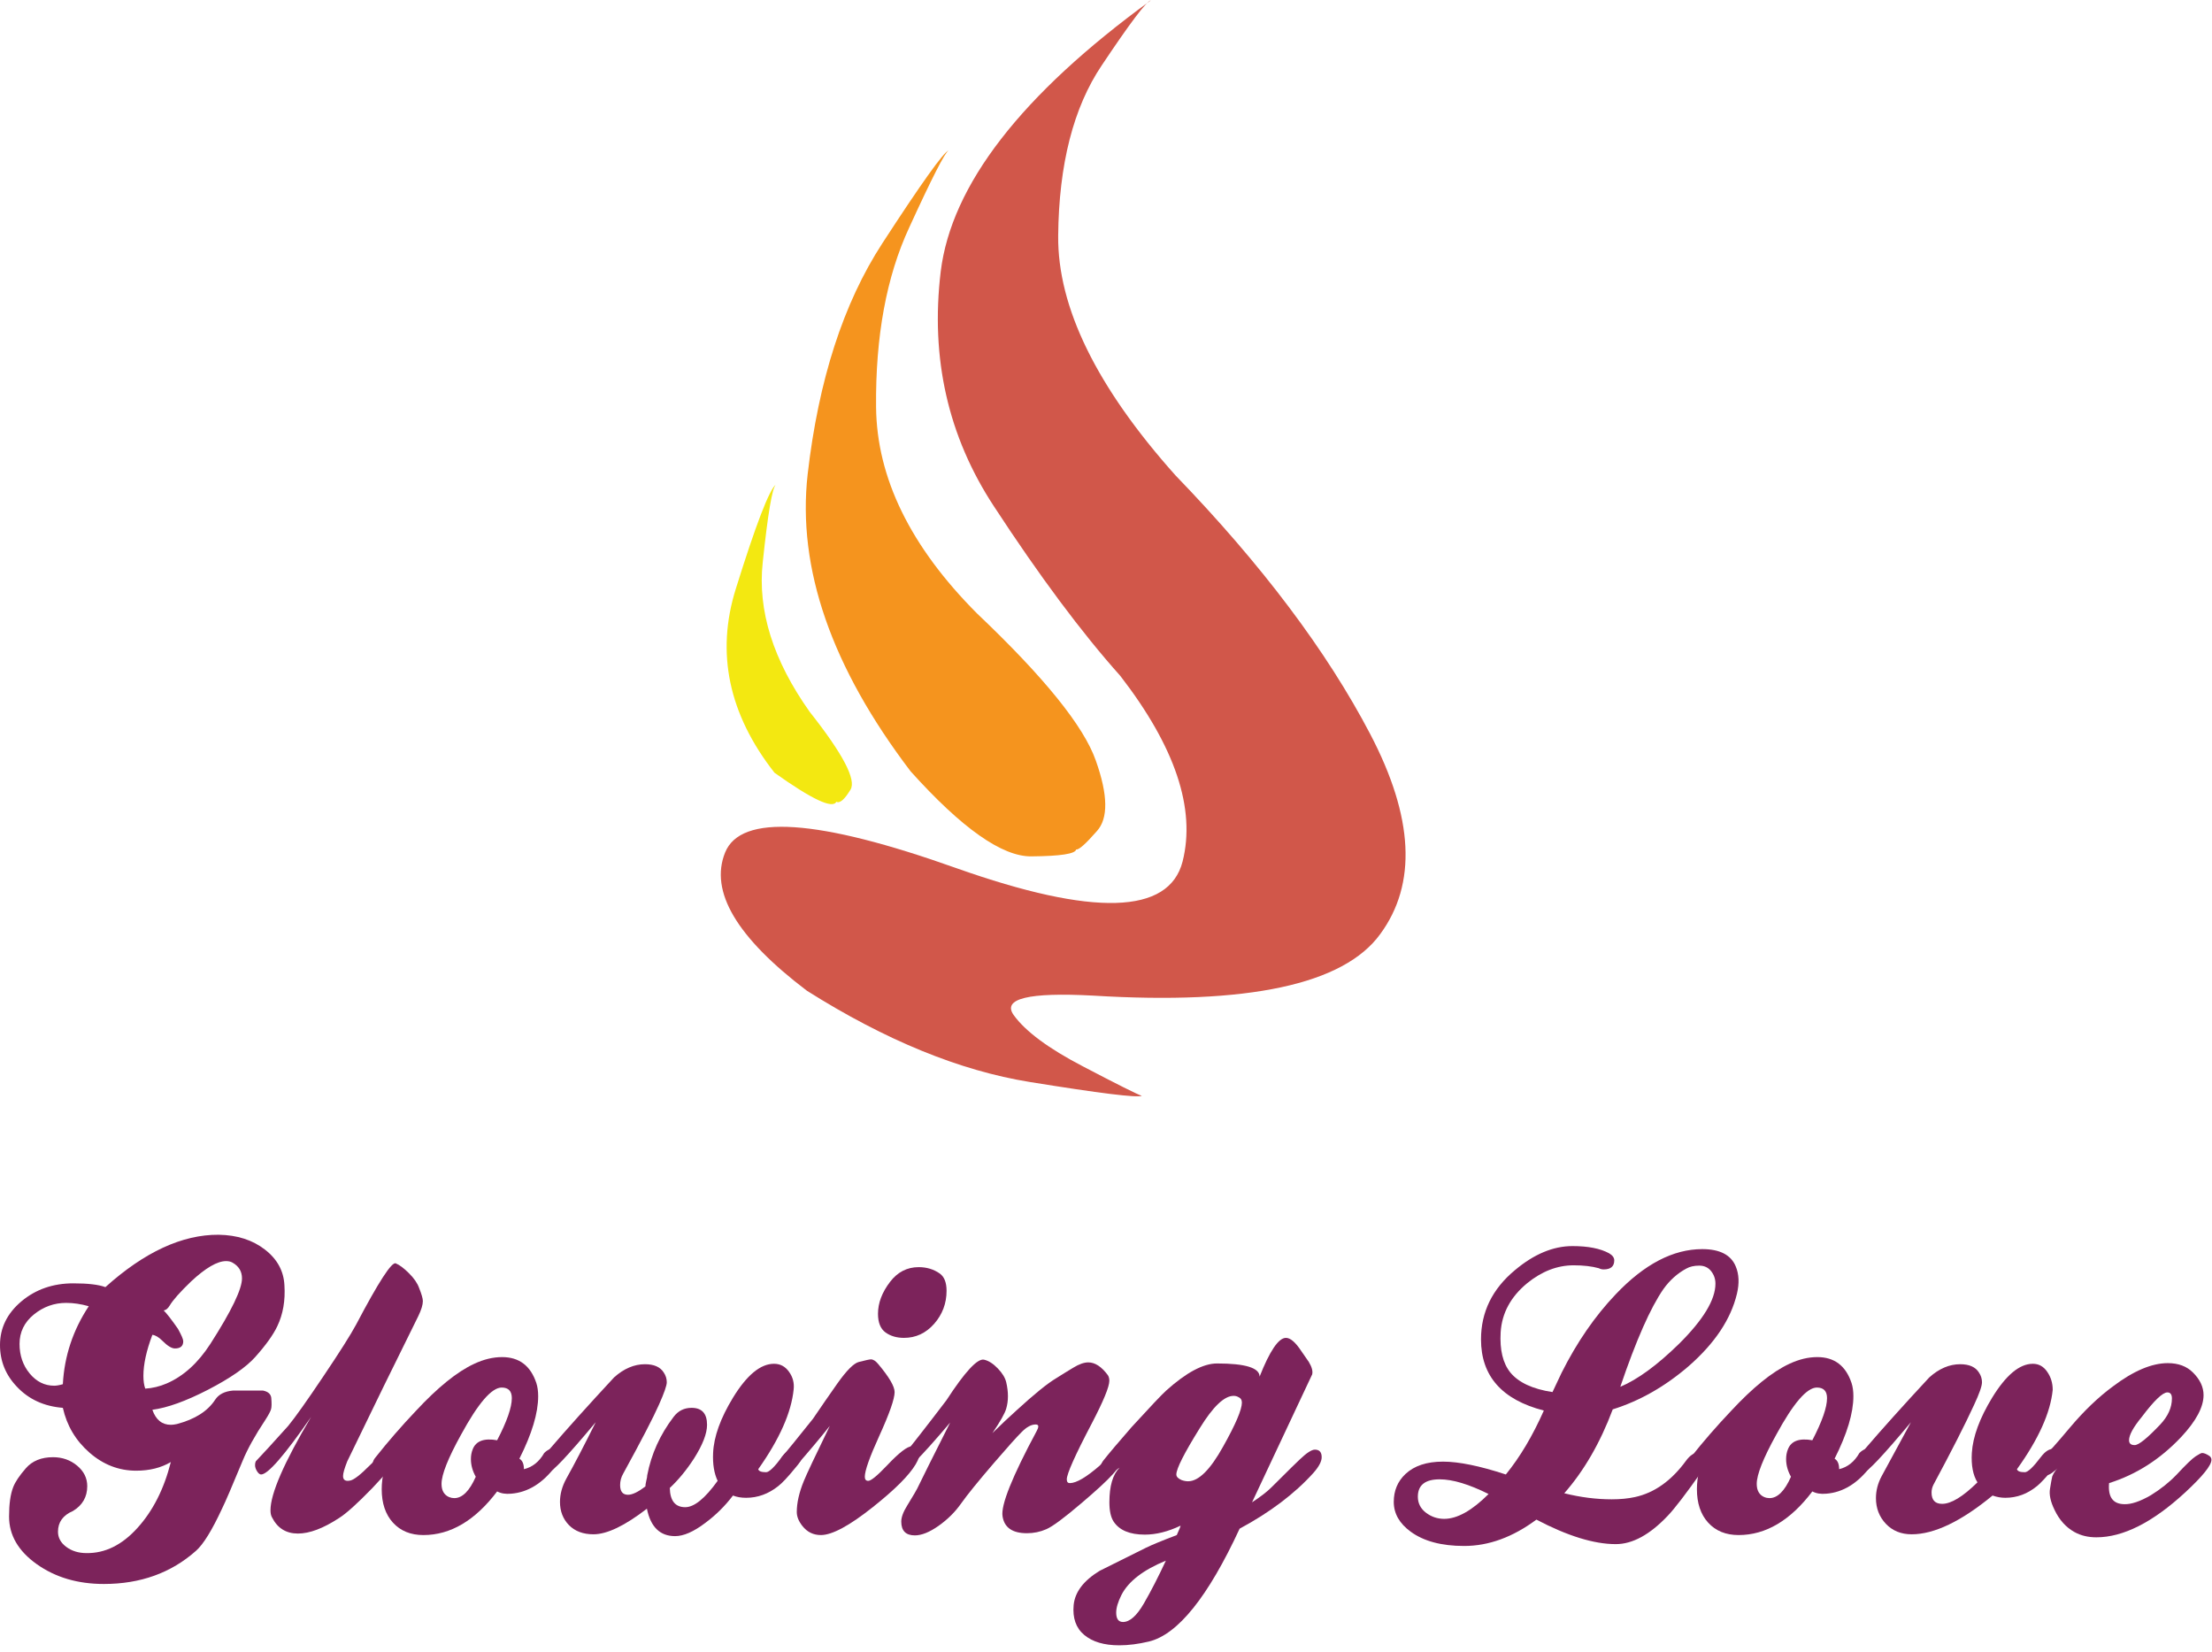 <?xml version="1.0" encoding="UTF-8" standalone="no"?>
<svg
   xmlns:dc="http://purl.org/dc/elements/1.1/"
   xmlns:cc="http://creativecommons.org/ns#"
   xmlns:rdf="http://www.w3.org/1999/02/22-rdf-syntax-ns#"
   xmlns:svg="http://www.w3.org/2000/svg"
   xmlns="http://www.w3.org/2000/svg"
   viewBox="0 0 426.667 318.667"
   height="318.667"
   width="426.667"
   xml:space="preserve"
   id="svg2"
   version="1.1"><defs
     id="defs6" /><g
     transform="matrix(1.333,0,0,-1.333,0,318.667)"
     id="g10"><g
       transform="scale(0.1)"
       id="g12"><path
         id="path14"
         style="fill:#d1574a;fill-opacity:1;fill-rule:evenodd;stroke:none"
         d="m 1652.19,805 c -6.99,-3.012 -60.98,3.672 -161.99,20 -101.33,16.328 -208.83,60.309 -322.5,131.988 -101.65,76.992 -141.18,143.672 -118.48,200.002 22.66,56.33 134.14,48.83 334.49,-22.5 198.67,-70.35 307.81,-67.15 327.5,9.49 19.34,76.33 -10.66,165.86 -90,268.52 -56.01,62.66 -116.99,144.49 -183.01,245.51 -66.32,100.97 -91.99,214.14 -76.99,339.49 15.31,125.31 116.64,256.17 303.99,392.5 -6.33,-1.33 -30,-32.66 -70.98,-94.02 -41.02,-60.98 -62.03,-143.17 -63.01,-246.49 -1.01,-103.32 55.51,-218.83 169.49,-346.48 125,-129.34 218.99,-254.18 282,-374.53 63,-120.32 67.85,-216.84 14.49,-289.5 -52.97,-73 -191.49,-102.652 -415.47,-88.98 -93.36,5 -131.68,-4.34 -115,-28.012 16.99,-23.668 50.47,-48.508 100.47,-74.488 50.35,-26.328 78.67,-40.512 85,-42.5" /><path
         id="path16"
         style="fill:#f5941e;fill-opacity:1;fill-rule:evenodd;stroke:none"
         d="m 1557.19,1161.48 c 3.67,-0.97 13.67,7.86 30,26.53 16.68,18.32 16.17,52.3 -1.49,101.99 -17.34,49.65 -74.65,120.66 -171.99,213.01 -96.33,96.64 -145,196.13 -146.01,298.47 -0.98,102.35 15,189.03 48,260 32.66,71.33 51.68,108.52 57,111.53 -7.66,-3.01 -39.65,-47.85 -95.98,-134.53 -56.37,-86.64 -92.34,-197.97 -108.01,-333.99 -15.35,-136.01 34.34,-279.33 148.99,-430 74.33,-82.65 132.65,-123.67 175,-123.01 41.99,0.36 63.51,3.68 64.49,10" /><path
         id="path18"
         style="fill:#f3e811;fill-opacity:1;fill-rule:evenodd;stroke:none"
         d="m 1210.2,1230.51 c 5,-2.7 11.83,3.16 20.5,17.5 8.68,14.33 -11.01,51.83 -58.98,112.5 -53.01,74.65 -75.67,146.83 -68.01,216.48 7.34,70 13.67,107.5 18.99,112.5 -9.65,-7.65 -28.99,-58.01 -58.01,-151.01 -28.99,-92.66 -10.31,-181.33 56.01,-265.98 54.34,-38.67 84.18,-52.66 89.5,-41.99" /><path
         id="path20"
         style="fill:#7c235b;fill-opacity:1;fill-rule:nonzero;stroke:none"
         d="m 247.191,275.082 c -14.179,-8.363 -30.902,-12.5 -50.16,-12.5 -25,0 -47.5,8.668 -67.5,26.09 C 109.609,306.051 96.762,327.66 90.941,353.52 63.75,355.699 41.602,365.859 24.531,383.98 8.16,401.051 0,421.211 0,444.449 c 0,24.692 10.309,45.711 30.941,63.129 20.699,17.383 45.777,26.094 75.149,26.094 21.14,0 36.609,-1.832 46.41,-5.473 56.559,50.821 111.172,76.102 163.91,75.781 26.75,-0.429 49.059,-7.57 66.871,-21.402 17.809,-13.75 27.231,-30.937 28.278,-51.558 1.453,-22.192 -1.989,-42 -10.309,-59.379 -5.859,-12.422 -16.52,-27.301 -32.031,-44.692 -13.438,-14.918 -36.168,-30.621 -68.129,-47.179 -31.988,-16.489 -58.86,-26.18 -80.621,-29.071 5.082,-14.488 13.98,-21.719 26.722,-21.719 2.5,0 5.387,0.36 8.75,1.102 26.129,6.867 44.61,18.629 55.469,35.309 5.07,7.699 13.629,12.07 25.621,13.129 -0.429,0 7.739,0 24.528,0 11.562,0 17.89,0 19.062,0 7.188,-1.489 11.141,-4.93 11.879,-10.321 0.699,-8.039 0.621,-13.59 -0.309,-16.719 -0.863,-3.039 -3.601,-8.199 -8.281,-15.46 -14.93,-22.5 -25.789,-42.11 -32.66,-58.75 -15.309,-37 -25.309,-60.239 -30,-69.688 -14.488,-31.25 -27.031,-51.562 -37.66,-60.941 -35.93,-31.95 -80.391,-47.969 -133.281,-47.969 -37.809,0 -70.149,9.527 -97.028,28.598 -26.801,19.062 -40.16,42.031 -40.16,68.902 0,18.129 1.957,32.269 5.938,42.5 2.891,7.578 8.992,16.719 18.281,27.348 9.262,10.699 22.391,16.089 39.379,16.089 13.441,0 25.043,-4.058 34.84,-12.187 9.769,-8.121 14.691,-18.043 14.691,-29.692 0,-15.621 -6.871,-27.609 -20.629,-35.929 -14.492,-6.18 -21.711,-16.18 -21.711,-30 0,-8.641 3.941,-15.942 11.871,-21.879 8.008,-6.012 17.809,-9.063 29.379,-9.063 26.871,-0.39 51.442,11.723 73.75,36.411 22.379,24.679 38.469,56.441 48.281,95.312 z m -118.75,225.469 c -11.25,3.199 -22.152,4.84 -32.66,4.84 -17.422,0 -33.051,-5.621 -46.871,-16.871 -13.75,-11.25 -20.629,-25.43 -20.629,-42.5 0,-16.68 4.879,-30.942 14.688,-42.821 9.762,-11.789 21.602,-17.648 35.473,-17.648 3.199,0 7.379,0.699 12.5,2.179 2.18,40.711 14.68,78.321 37.5,112.821 z M 210.16,381.328 c 10.5,0.621 20.86,3.121 31.09,7.5 24.262,10.512 45.309,29.57 63.129,57.192 30.5,47.57 45.781,79.21 45.781,94.839 0,10.082 -4.609,17.692 -13.75,22.813 -2.5,1.449 -5.59,2.187 -9.219,2.187 -12.742,0 -29.613,-9.808 -50.632,-29.379 -15.938,-15.308 -26.25,-26.949 -30.938,-34.839 -2.609,-4.371 -5.543,-6.801 -8.742,-7.192 4.371,-4.289 11.242,-13.121 20.621,-26.558 5.078,-9.18 7.66,-15.161 7.66,-17.969 0,-6.992 -4.031,-10.473 -12.039,-10.473 -4.68,0 -10.699,3.641 -17.961,10.942 -5.43,5.39 -10.32,8.32 -14.691,8.75 -8.668,-22.93 -12.969,-42.731 -12.969,-59.371 0,-7.309 0.859,-13.442 2.66,-18.442 z M 377.809,257.109 c -1.868,0 -3.829,1.481 -5.778,4.532 -1.992,3.129 -2.972,6.129 -2.972,9.058 0,2.192 0.351,3.992 1.101,5.473 9.059,9.449 24.68,26.558 46.871,51.25 10.078,12.269 27.028,36.129 50.778,71.558 23.832,35.399 39.73,60.508 47.66,75.321 32.261,61.32 51.332,90.777 57.191,88.277 5.391,-2.187 11.75,-6.957 19.059,-14.219 7.261,-7.187 12.191,-14.3 14.691,-21.25 3.629,-9.058 5.469,-15.429 5.469,-19.058 0,-5.43 -2.188,-12.66 -6.57,-21.723 -32.297,-65 -66.559,-135.078 -102.809,-210.156 -4.059,-10.231 -6.09,-17.301 -6.09,-21.25 0,-5.863 3.469,-8.043 10.469,-6.563 5.391,1.129 14.84,8.481 28.281,22.032 13.43,13.629 22.5,20.468 27.18,20.468 8.012,0 12.039,-3.277 12.039,-9.839 0,-3.25 -0.938,-5.938 -2.82,-8.129 -10.86,-11.559 -21.719,-23.36 -32.649,-35.309 -21.801,-22.5 -37.93,-37.031 -48.441,-43.602 -22.809,-14.921 -42.617,-22.339 -59.379,-22.339 -17.11,0 -29.61,7.808 -37.5,23.441 -1.481,2.5 -2.18,5.938 -2.18,10.309 0,23.949 19.57,68.949 58.75,135 -38.441,-55.551 -62.582,-83.282 -72.351,-83.282 z" /><path
         id="path22"
         style="fill:#7c235b;fill-opacity:1;fill-rule:nonzero;stroke:none"
         d="m 803.91,293.672 c 5.699,-2.192 8.59,-5.121 8.59,-8.75 0,-4.063 -2.891,-9.332 -8.59,-15.781 -18.558,-24.692 -40,-37.969 -64.379,-39.84 -7.929,-0.75 -14.652,0.347 -20.152,3.281 C 687.5,190.469 651.91,169.449 612.66,169.449 c -18.441,0 -33.129,5.981 -44.07,17.973 -10.86,11.957 -16.25,28.129 -16.25,48.437 0,8.75 1.101,17.813 3.281,27.192 -1.48,-1.492 -3.281,-2.192 -5.461,-2.192 -7.308,0 -10.941,3.629 -10.941,10.942 0,3.629 1.48,7.07 4.371,10.308 17.82,22.5 37.031,44.61 57.66,66.411 31.949,34.449 60.309,57.378 85,68.75 13.75,6.441 27.191,9.679 40.309,9.679 24.691,0 41.171,-12.5 49.531,-37.5 1.762,-5.429 2.66,-11.789 2.66,-19.058 0,-24.371 -9.059,-54.532 -27.191,-90.469 4.382,-2.5 6.562,-7.582 6.562,-15.152 12.27,2.89 22.078,10.699 29.379,23.429 5.391,5.391 10.859,7.231 16.41,5.473 z M 649.691,224.449 c 2.579,-1.051 5.149,-1.558 7.649,-1.558 11.64,0 22.039,10.308 31.101,30.941 -4.691,8.316 -7.031,16.867 -7.031,25.617 0,5.082 0.86,9.852 2.649,14.223 4.691,11.949 16.453,16.289 35.32,12.969 14.141,27.191 21.242,47.5 21.242,60.937 0,10.192 -4.922,15.313 -14.68,15.313 -14.492,0 -34.062,-22.731 -58.75,-68.121 -18.871,-34.071 -28.281,-57.821 -28.281,-71.25 0,-9.5 3.59,-15.86 10.781,-19.071 z" /><path
         id="path24"
         style="fill:#7c235b;fill-opacity:1;fill-rule:nonzero;stroke:none"
         d="m 1038.44,247.891 c -5.12,10.82 -7.31,24.257 -6.56,40.308 1.01,23.52 10.62,50.199 28.74,80 20,32.699 39.77,49.071 59.38,49.071 9.06,0 16.29,-3.872 21.72,-11.571 5.51,-7.609 7.73,-16.09 6.72,-25.469 -3.36,-33.429 -20.43,-71.949 -51.25,-115.46 0.7,-2.93 4.53,-4.379 11.4,-4.379 4.38,0 12.19,7.578 23.44,22.808 5.39,7.27 11.17,10.942 17.35,10.942 7.69,0 11.56,-3.672 11.56,-10.942 0,-3.238 -3.28,-8.668 -9.85,-16.25 -10.93,-13.429 -19.29,-22.34 -25,-26.719 -14.18,-11.25 -29.64,-16.871 -46.4,-16.871 -7.19,0 -13.56,1.09 -19.07,3.282 -11.56,-15.231 -24.96,-28.442 -40.15,-39.692 -16.8,-12.73 -31.329,-19.058 -43.591,-19.058 -21.801,0 -35.399,13.199 -40.789,39.691 -31.988,-24.691 -57.77,-37.031 -77.34,-37.031 -14.922,0 -26.719,4.41 -35.469,13.281 -8.672,8.938 -12.972,20.148 -12.972,33.59 0,11.25 3.05,22.5 9.222,33.75 11.559,20.629 25.699,47.808 42.5,81.558 -40.312,-48.242 -63.051,-72.339 -68.121,-72.339 -7.621,0 -11.41,3.629 -11.41,10.941 0,6.438 4.379,14.059 13.121,22.809 24.578,28.629 55.551,63.129 92.969,103.437 14.14,12.692 29.07,19.063 44.691,19.063 13.129,0 22.188,-4.02 27.188,-12.032 2.89,-4.3 4.371,-8.988 4.371,-14.058 0,-4.813 -3.82,-15.711 -11.399,-32.66 -8.05,-18.243 -25.281,-51.481 -51.722,-99.692 -2.93,-5.109 -4.379,-10.578 -4.379,-16.398 0,-9.379 3.789,-14.071 11.41,-14.071 6.25,0 14.609,3.989 25.16,12.04 0,1.75 0.391,4.449 1.25,8.121 0.93,3.629 1.399,6.328 1.399,8.129 5.82,30.5 18.519,58.628 38.132,84.371 6.559,8.75 15.231,13.129 26.089,13.129 14.88,0 22.34,-8.211 22.34,-24.54 0,-12.73 -6.36,-29.058 -19.06,-49.058 -10.54,-16.25 -22.15,-30.391 -34.841,-42.34 0.39,-18.562 7.851,-27.812 22.34,-27.812 13.011,0 28.641,12.691 46.881,38.121 z" /><path
         id="path26"
         style="fill:#7c235b;fill-opacity:1;fill-rule:nonzero;stroke:none"
         d="m 1136.56,264.141 c -7.93,5.078 -9.72,11.089 -5.47,17.968 7.27,8.321 22.39,26.871 45.32,55.621 11.56,17.071 23.32,34.11 35.31,51.098 13.44,18.942 23.79,29.293 31.09,31.094 9.77,2.5 15.55,3.75 17.35,3.75 3.32,0 6.75,-2.152 10.31,-6.402 16.01,-18.989 24.06,-32.622 24.06,-40.942 0,-9.808 -7.46,-31.058 -22.34,-63.746 -13.87,-30.434 -20.78,-50 -20.78,-58.75 0,-3.992 1.64,-5.941 5,-5.941 3.94,0 13,7.418 27.18,22.339 17.39,18.442 29.38,27.661 35.94,27.661 7.58,0 11.41,-3.442 11.41,-10.309 0,-3.672 -1.99,-8.91 -5.94,-15.781 -9.49,-15.942 -30,-36.492 -61.56,-61.571 -34.06,-27.179 -59.3,-40.781 -75.63,-40.781 -10.93,0 -19.84,4.383 -26.72,13.133 -5.43,6.867 -8.12,13.59 -8.12,20.148 0,13.442 3.44,28.481 10.31,45.161 3.63,9.058 16.13,35.55 37.5,79.531 -14.49,-18.242 -31.01,-37.891 -49.53,-58.902 -3.24,-2.5 -8.13,-3.989 -14.69,-4.379 z m 223.28,283.75 c 6.57,-4.692 9.85,-13.051 9.85,-25 0,-18.243 -6.02,-34.18 -17.97,-47.813 -11.99,-13.558 -26.52,-20.308 -43.6,-20.308 -10.54,0 -19.45,2.57 -26.71,7.808 -7.31,5.313 -10.94,14.301 -10.94,27.031 0,15.621 5.82,31.012 17.5,46.25 10.82,14.141 24.61,21.25 41.41,21.25 11.56,0 21.71,-3.089 30.46,-9.218 z" /><path
         id="path28"
         style="fill:#7c235b;fill-opacity:1;fill-rule:nonzero;stroke:none"
         d="m 1300.39,257.109 c -4.37,0 -6.56,1.442 -6.56,4.371 0,2.899 1.79,7.27 5.47,13.129 18.82,23.2 42.22,53.161 70.15,89.84 26.88,41.332 45.04,60.942 54.53,58.75 6.57,-1.48 13.17,-5.699 19.85,-12.648 6.64,-6.879 10.7,-13.563 12.19,-20 3.32,-14.18 3.32,-26.879 0,-38.129 -1.8,-6.563 -8.44,-18.402 -20,-35.473 12.57,12.391 24.37,23.481 35.31,33.281 25.7,23.52 44.76,38.95 57.19,46.25 8,5.079 16.17,10.161 24.53,15.161 8.32,5.078 15.54,7.66 21.72,7.66 9.76,0 19.21,-6.18 28.28,-18.442 1.44,-2.187 2.18,-4.918 2.18,-8.129 0,-8.75 -8.55,-29.492 -25.62,-62.179 -23.99,-45.75 -35.94,-72.582 -35.94,-80.469 0,-3.672 1.45,-5.473 4.38,-5.473 9.45,0 23.98,8.512 43.59,25.621 0.39,0.321 4.41,5 12.03,14.071 5.08,6.25 9.26,9.371 12.5,9.371 5.08,0 7.66,-3.871 7.66,-11.563 0,-6.488 -4.49,-14.648 -13.44,-24.527 -8.87,-9.812 -24.18,-23.91 -45.94,-42.352 -24.68,-21.05 -41.52,-33.511 -50.47,-37.339 -8.86,-3.871 -18.2,-5.782 -27.96,-5.782 -21.06,0 -32.82,8.161 -35.32,24.532 -2.61,16.019 13.91,57.23 49.53,123.589 1.45,2.579 2.19,4.77 2.19,6.571 0,1.75 -1.33,2.648 -3.9,2.648 -6.18,0 -12.78,-3.551 -19.85,-10.617 -7.11,-6.992 -20.62,-22.113 -40.62,-45.312 -22.82,-26.571 -38.6,-46.059 -47.35,-58.438 -8.67,-12.312 -19.53,-23.094 -32.65,-32.352 -13.05,-9.179 -24.46,-13.75 -34.22,-13.75 -13.13,0 -19.69,6.641 -19.69,20 0,6.25 2.89,14.071 8.75,23.442 9.06,14.879 13.79,22.887 14.22,24.058 6.44,13.442 22.38,45.36 47.81,95.79 -42.42,-50.122 -67.26,-75.161 -74.53,-75.161 z" /><path
         id="path30"
         style="fill:#7c235b;fill-opacity:1;fill-rule:nonzero;stroke:none"
         d="m 1658.12,151.02 c 8.76,4.289 23.64,10.429 44.69,18.429 3.64,8.012 5.47,12.539 5.47,13.602 -18.12,-8.672 -35.39,-12.969 -51.72,-12.969 -21.79,0 -36.83,6.289 -45.15,18.898 -4.07,6.25 -6.1,15.508 -6.1,27.821 0,23.629 4.89,40.347 14.69,50.148 -6.48,-4.801 -12.46,-7.34 -17.97,-7.648 -5.43,3.629 -8.12,7.418 -8.12,11.398 0,2.192 0.89,4.383 2.65,6.571 8.01,10.191 21.64,26.32 40.94,48.429 26.88,29.379 43.52,46.961 50,52.821 29.06,26.128 53.59,39.21 73.59,39.21 41.02,0 61.57,-6.359 61.57,-19.058 14.76,37.379 27.5,56.098 38.12,56.098 6.45,0 13.83,-6.372 22.19,-19.071 3.63,-5.109 7.26,-10.39 10.94,-15.777 4.37,-7.301 5.97,-13.281 4.84,-17.973 -16.99,-35.929 -46.02,-97.648 -87.03,-185.148 12.26,8 21.72,15.308 28.28,21.871 25.08,25 38.67,38.359 40.78,40.16 9.88,9.449 17.19,14.219 21.88,14.219 6.56,0 9.84,-3.672 9.84,-10.942 0,-6.168 -4.02,-13.75 -12.03,-22.808 -27.19,-30.121 -62.77,-57 -106.72,-80.629 -45.74,-98.75 -89.49,-153.16 -131.25,-163.281 -15.23,-3.629 -29.53,-5.469 -42.97,-5.469 -21.8,0 -38.63,5 -50.62,15 -11.96,10 -17.07,24.457 -15.32,43.277 1.88,18.871 14.46,35.391 37.66,49.531 22.07,10.942 44.37,22.04 66.87,33.29 z m 77.97,173.121 c -22.61,-36.371 -33.9,-58.711 -33.9,-67.032 0,-3.238 2.54,-5.937 7.65,-8.129 3.32,-1.171 6.45,-1.71 9.38,-1.71 15.19,0 32.07,16.71 50.62,50.152 18.13,32.269 27.19,53.519 27.19,63.75 0,3.949 -1.83,6.637 -5.47,8.129 -1.79,1.008 -3.98,1.558 -6.56,1.558 -13.44,0 -29.77,-15.589 -48.91,-46.718 z M 1655.16,70.391 c 10.31,17.809 20.93,38.519 31.87,62.031 -32.73,-13.442 -54.14,-29.922 -64.22,-49.531 -5.11,-10.191 -7.65,-18.75 -7.65,-25.621 0,-9.07 3.28,-13.598 9.84,-13.598 9.77,0 19.84,8.91 30.16,26.719 z" /><path
         id="path32"
         style="fill:#7c235b;fill-opacity:1;fill-rule:nonzero;stroke:none"
         d="m 2263.52,229.922 c 23.51,-5.863 46.4,-8.75 68.59,-8.75 12.69,0 23.94,1.098 33.75,3.277 28.2,6.141 52.89,23.75 74.06,52.821 5.39,7.261 10.82,10.929 16.25,10.929 7.58,0 11.41,-4.527 11.41,-13.59 0,-4.058 -1.49,-8.089 -4.38,-12.027 -23.24,-33.051 -39.92,-54.812 -50,-65.312 -25.86,-27.27 -50.9,-40.938 -75.15,-40.938 -31.57,0 -69.85,11.828 -114.85,35.469 -34.18,-25.391 -69.02,-38.129 -104.53,-38.129 -32.73,0 -58.51,6.879 -77.34,20.629 -16.37,11.949 -24.53,26.32 -24.53,43.121 0,16.25 5.62,29.687 16.87,40.308 12.7,11.961 30.82,17.969 54.38,17.969 22.89,0 53.2,-6.211 90.93,-18.59 20.4,25 38.75,55.821 55,92.5 -60.62,15.621 -90.93,49.922 -90.93,102.969 0,39.57 16.33,72.973 49.06,100.152 27.58,23.211 55.35,34.848 83.28,34.848 22.5,0 40.08,-3.437 52.81,-10.308 5.08,-2.93 7.66,-6.372 7.66,-10.321 0,-8.75 -5.12,-13.121 -15.31,-13.121 -2.5,0 -4.85,0.551 -7.03,1.723 -10.12,2.808 -22.27,4.219 -36.41,4.219 -23.67,0 -46.17,-8.719 -67.5,-26.098 -23.67,-19.613 -36.37,-43.203 -38.13,-70.781 -1.48,-25.43 3.21,-44.84 14.07,-58.282 11.95,-14.488 32.26,-23.91 60.93,-28.281 3.64,8.012 8.01,17.262 13.13,27.813 22.19,44.257 48.32,82.187 78.44,113.75 41.33,43.519 83.04,65.308 125.15,65.308 25.39,0 41.57,-8.359 48.44,-25 4.77,-11.25 5.35,-24.488 1.72,-39.679 -8.75,-36.68 -31.99,-71.532 -69.69,-104.54 -34.18,-29.492 -70.86,-50.39 -110,-62.652 -18.12,-48.359 -41.52,-88.828 -70.15,-121.406 z m 195.31,329.379 c -7.62,0 -13.91,-1.492 -18.91,-4.379 -12.73,-6.871 -23.67,-16.684 -32.81,-29.371 -18.87,-27.192 -39.69,-74.379 -62.5,-141.571 25,10.508 53.28,31.18 84.84,62.04 35.2,34.878 52.82,63.941 52.82,87.179 0,6.879 -2.11,12.891 -6.25,18.129 -4.18,5.313 -9.93,7.973 -17.19,7.973 z M 2153.98,228.832 c -28.36,14.137 -51.95,21.25 -70.78,21.25 -21.05,0 -31.56,-8.402 -31.56,-25.16 0,-9.371 3.91,-17.113 11.72,-23.121 7.81,-5.942 16.6,-8.91 26.41,-8.91 18.82,0 40.23,11.949 64.21,35.941 z" /><path
         id="path34"
         style="fill:#7c235b;fill-opacity:1;fill-rule:nonzero;stroke:none"
         d="m 2707.03,293.672 c 5.7,-2.192 8.59,-5.121 8.59,-8.75 0,-4.063 -2.89,-9.332 -8.59,-15.781 -18.55,-24.692 -40,-37.969 -64.37,-39.84 -7.93,-0.75 -14.65,0.347 -20.16,3.281 -31.88,-42.113 -67.46,-63.133 -106.72,-63.133 -18.44,0 -33.12,5.981 -44.06,17.973 -10.86,11.957 -16.25,28.129 -16.25,48.437 0,8.75 1.09,17.813 3.28,27.192 -1.48,-1.492 -3.28,-2.192 -5.47,-2.192 -7.3,0 -10.94,3.629 -10.94,10.942 0,3.629 1.49,7.07 4.38,10.308 17.81,22.5 37.03,44.61 57.66,66.411 31.95,34.449 60.31,57.378 85,68.75 13.74,6.441 27.18,9.679 40.31,9.679 24.69,0 41.17,-12.5 49.53,-37.5 1.76,-5.429 2.66,-11.789 2.66,-19.058 0,-24.371 -9.07,-54.532 -27.19,-90.469 4.37,-2.5 6.56,-7.582 6.56,-15.152 12.27,2.89 22.07,10.699 29.37,23.429 5.4,5.391 10.86,7.231 16.41,5.473 z m -154.22,-69.223 c 2.58,-1.051 5.16,-1.558 7.66,-1.558 11.64,0 22.03,10.308 31.09,30.941 -4.68,8.316 -7.03,16.867 -7.03,25.617 0,5.082 0.86,9.852 2.66,14.223 4.69,11.949 16.44,16.289 35.31,12.969 14.14,27.191 21.25,47.5 21.25,60.937 0,10.192 -4.92,15.313 -14.69,15.313 -14.49,0 -34.06,-22.731 -58.75,-68.121 -18.86,-34.071 -28.28,-57.821 -28.28,-71.25 0,-9.5 3.59,-15.86 10.78,-19.071 z" /><path
         id="path36"
         style="fill:#7c235b;fill-opacity:1;fill-rule:nonzero;stroke:none"
         d="m 2861.41,245.699 c -6.49,10.512 -9.18,24.692 -8.13,42.5 1.45,23.52 11.25,50.199 29.38,80 20,32.699 39.61,49.071 58.9,49.071 8.64,0 15.55,-3.872 20.78,-11.571 5.32,-7.609 7.97,-16.32 7.97,-26.09 -3.24,-33.05 -20.47,-71.328 -51.72,-114.839 0.71,-2.93 4.53,-4.379 11.41,-4.379 4.38,0 12.19,7.418 23.44,22.339 5.82,7.579 11.64,11.411 17.5,11.411 7.58,0 11.4,-3.672 11.4,-10.942 0,-3.238 -3.28,-8.668 -9.84,-16.25 -11.99,-14.179 -20.31,-23.078 -25,-26.719 -13.75,-11.25 -29.02,-16.871 -45.78,-16.871 -6.17,0 -12.31,1.09 -18.44,3.282 -45.43,-37.422 -84.45,-56.09 -117.03,-56.09 -15.31,0 -27.77,5.039 -37.34,15.148 -9.61,10.199 -14.38,22.582 -14.38,37.192 0,10.82 2.7,21.328 8.13,31.558 11.25,20.633 25.39,46.723 42.5,78.281 -40.32,-48.242 -63.05,-72.339 -68.13,-72.339 -7.62,0 -11.41,3.629 -11.41,10.941 0,6.129 4.38,13.75 13.13,22.809 24.57,28.629 55.55,63.129 92.97,103.437 14.14,12.692 29.06,19.063 44.69,19.063 13.12,0 22.18,-4.02 27.18,-12.032 2.89,-4.3 4.38,-8.988 4.38,-14.058 0,-5.551 -3.83,-16.41 -11.41,-32.66 -13.04,-28.36 -32.61,-66.84 -58.75,-115.469 -1.87,-3.672 -2.81,-7.461 -2.81,-11.402 0,-10.938 5.08,-16.411 15.31,-16.411 13.01,0 30.04,10.352 51.1,31.09 z" /><path
         id="path38"
         style="fill:#7c235b;fill-opacity:1;fill-rule:nonzero;stroke:none"
         d="m 3051.88,244.609 c -1.8,-20 5.46,-30.16 21.71,-30.468 10.2,-0.43 23.13,3.91 38.75,12.968 14.14,8.75 26.49,18.59 37.04,29.532 13.74,14.769 23.04,23.75 27.96,26.879 4.89,3.121 7.89,4.679 9.07,4.679 2.89,0 6.48,-1.48 10.78,-4.367 1.87,-1.492 2.81,-3.281 2.81,-5.473 0,-8.05 -12.73,-23.828 -38.12,-47.339 -46.88,-43.25 -89.69,-64.848 -128.44,-64.848 -11.99,0 -22.58,2.578 -31.72,7.66 -12.31,6.867 -21.88,17.539 -28.75,32.027 -5.86,11.95 -8.05,22.192 -6.56,30.621 1.44,9.071 2.54,15.04 3.28,17.969 2.19,5.711 6.17,10.981 12.03,15.781 -9.49,-9.492 -16.21,-14.21 -20.16,-14.21 -3.36,0 -6.36,1.601 -9.06,4.839 -2.73,3.321 -4.06,6.602 -4.06,9.84 0,4.383 3.63,9.102 10.94,14.223 3.94,2.887 15.97,16.328 36.09,40.308 20.19,23.95 40.82,43.68 61.87,59.219 29.77,22.5 56.29,33.75 79.54,33.75 15.19,0 27.34,-4.527 36.4,-13.59 10.2,-10.121 15.31,-21.019 15.31,-32.66 0,-17.418 -10.89,-37.73 -32.65,-60.929 -30.24,-32 -64.92,-54.141 -104.06,-66.411 z m 37.03,55 c 5.82,0 18.16,9.922 37.03,29.84 11.25,11.961 16.87,24.531 16.87,37.66 0,5.821 -2.19,8.75 -6.56,8.75 -6.87,0 -19.22,-11.839 -37.03,-35.468 -12.31,-14.922 -18.44,-26.172 -18.44,-33.75 0,-4.692 2.7,-7.032 8.13,-7.032 z" /></g></g></svg>